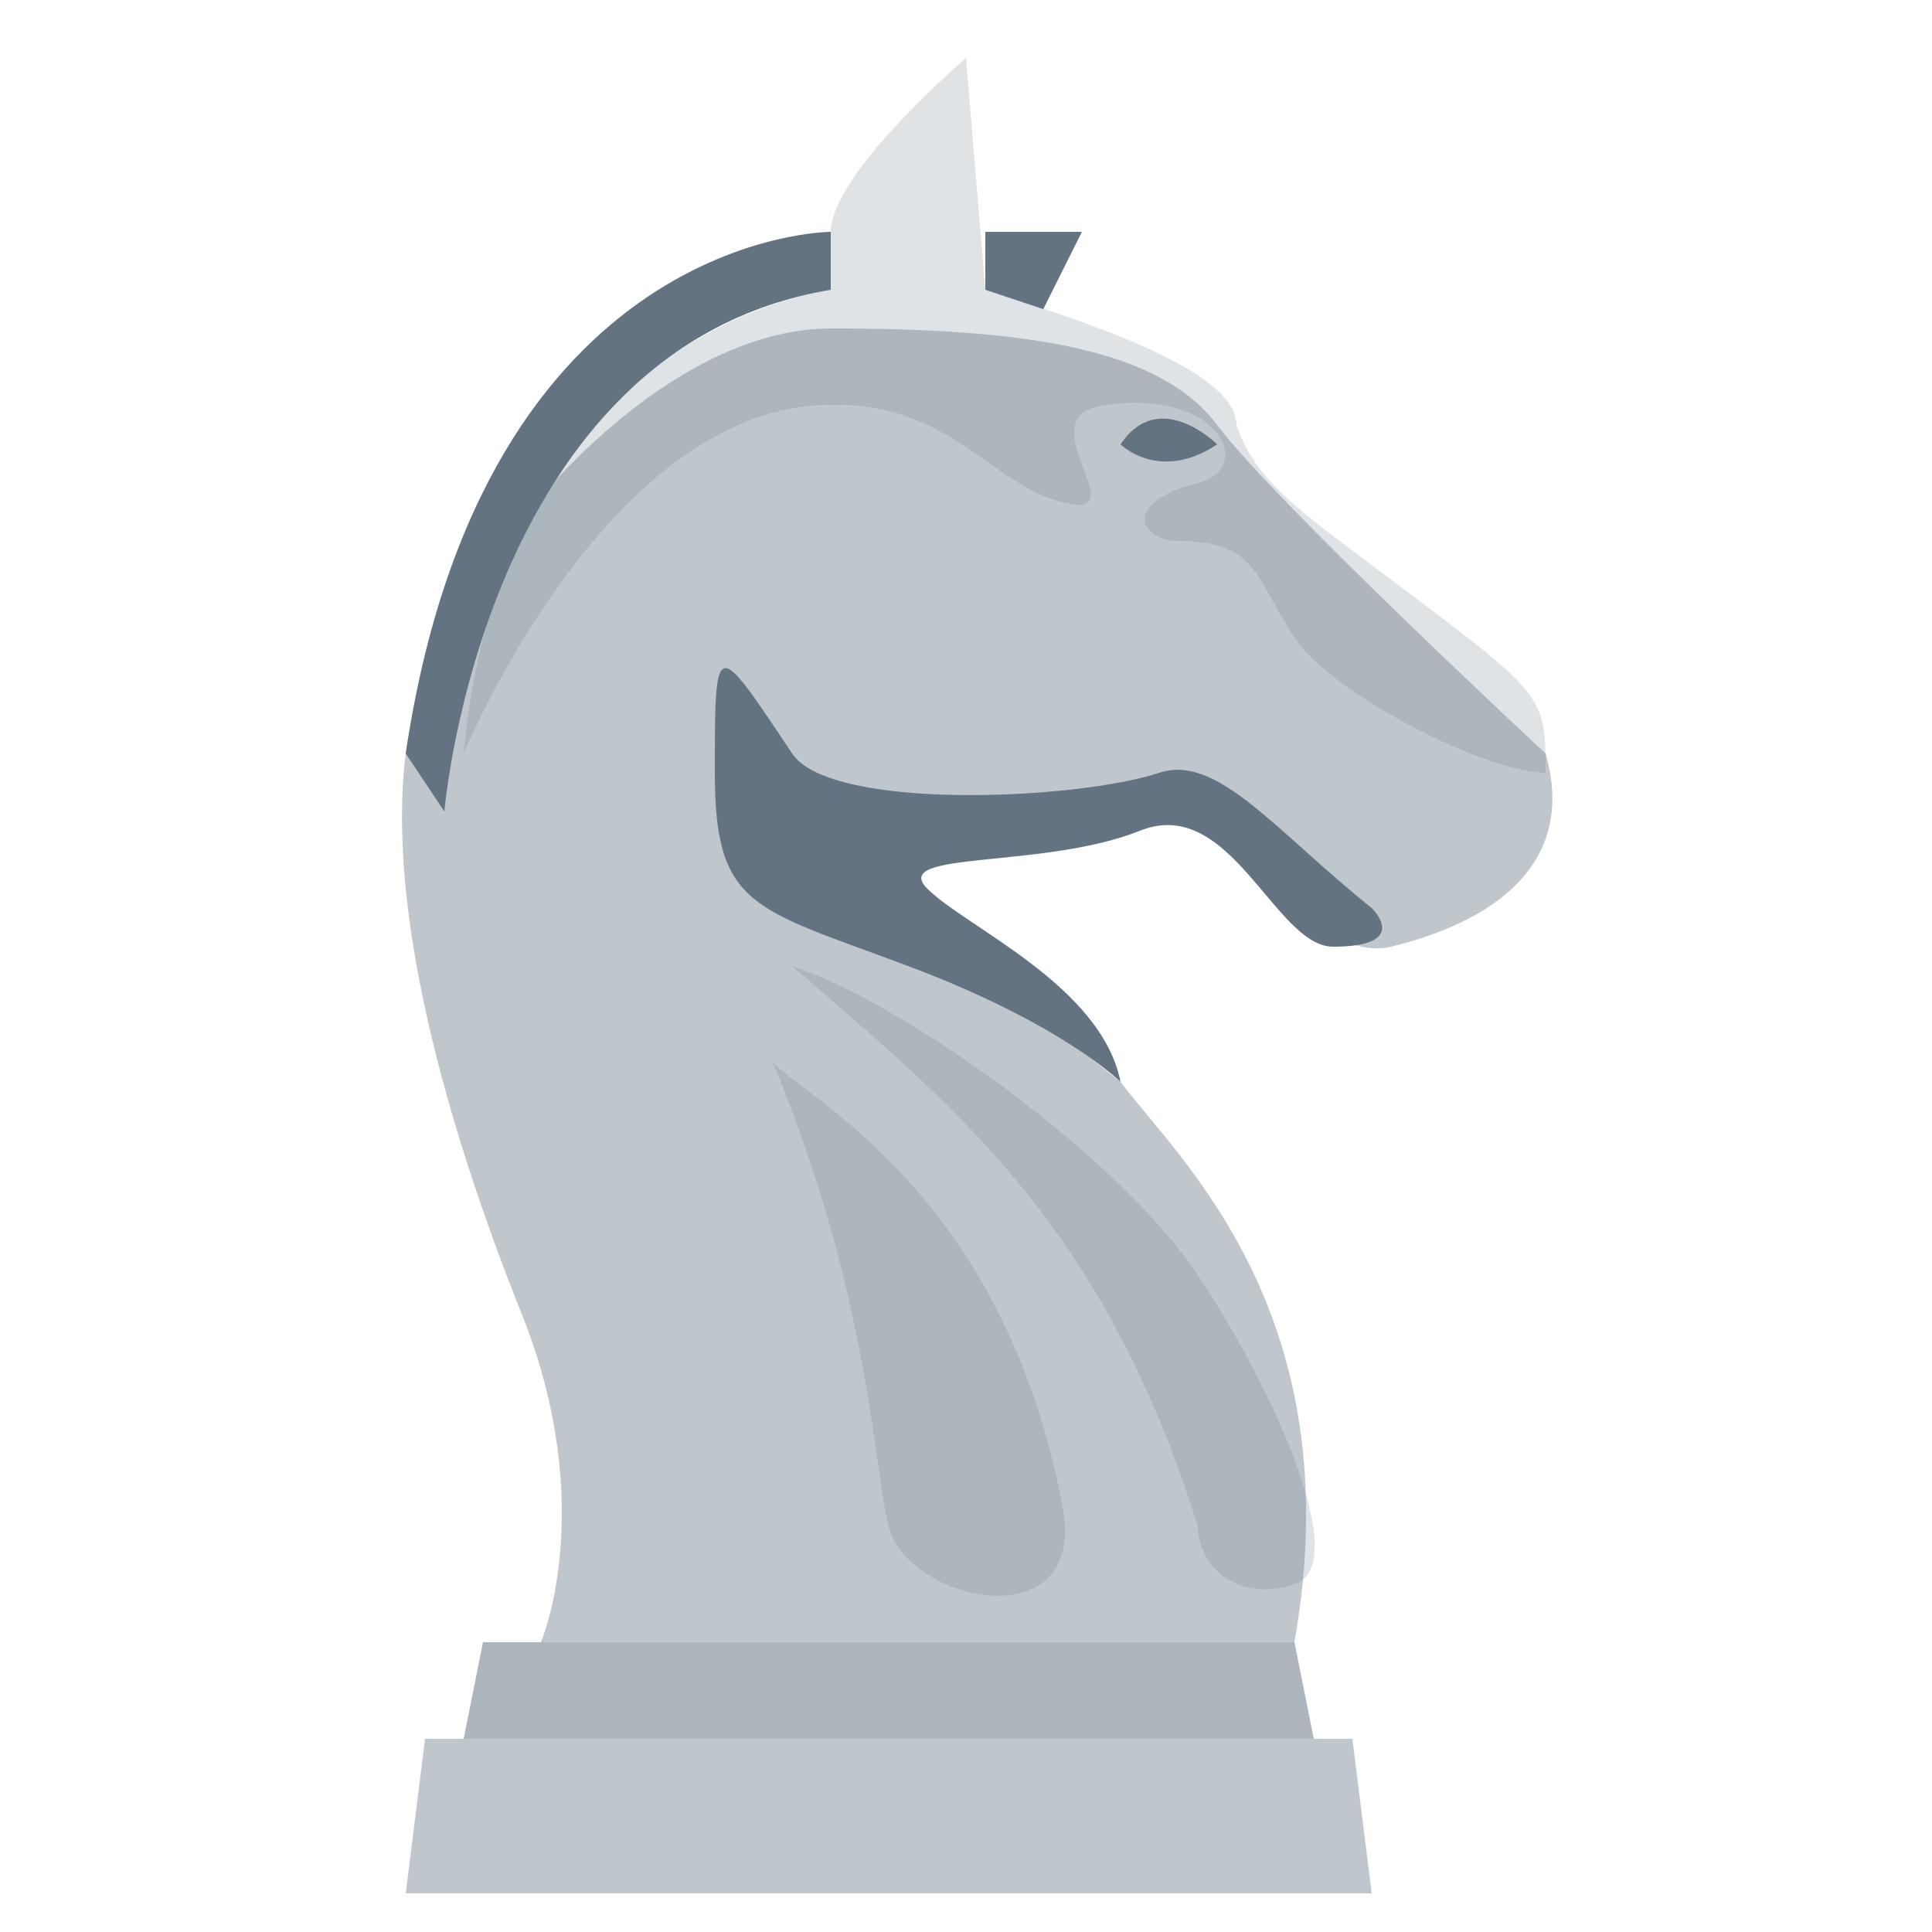 <svg width="25" height="25" viewBox="0 0 25 25" fill="none" xmlns="http://www.w3.org/2000/svg">
<path d="M20 9.75C20.5 11.5 18.725 12.075 18 12.25C17 12.5 15.5 10.5 15.5 10.5L10.75 11L14.5 14C15.25 15 17.5 17 16.75 21.25L17 22.5H17.5L17.75 24.5H5.25L5.5 22.5H6L6.25 21.25H7C7 21.25 7.75 19.5 6.75 17C5.75 14.5 5 11.75 5.25 9.75C5.5 7.75 8.25 4.25 10.75 4.25C13.25 4.25 15 4.5 15.75 5.5C16.5 6.5 20 9.75 20 9.75Z" fill="#637381" fill-opacity="0.4"/>
<path d="M16.75 21.25C6.25 21.25 6.25 21.25 6.25 21.25L6 22.5H17L16.75 21.25ZM10 13.75C11.25 16.75 11.3 18.975 11.5 19.75C11.75 20.75 14.075 21.225 13.75 19.5C13 15.5 10.5 14.25 10 13.75ZM15.5 19.75C15.5 20.25 16 20.75 16.75 20.5C17.5 20.25 16.5 18 15.5 16.5C14.5 15 11.75 13 10.25 12.5C12.25 14.25 14.25 15.75 15.5 19.75ZM20 10C20 9 20 9 18 7.5C16.875 6.65 16.25 6.25 16 5.5C16 4.75 13.825 4.1 12.75 3.75L12.5 0.75C12.5 0.75 10.75 2.25 10.75 3C10.75 3.75 10.75 3.75 10.75 3.75C10.75 3.75 6.5 4.25 6 9.75C6 9.75 7.75 5.5 10.5 5.25C12.25 5.1 12.75 6.25 13.75 6.5C14.75 6.75 13.275 5.425 14.25 5.25C15.75 5 16.275 6.05 15.5 6.25C14.5 6.5 14.75 7 15.25 7C16.275 7 16.25 7.5 16.75 8.25C17.25 9 19.25 10 20 10Z" fill="#637381" fill-opacity="0.2"/>
<path d="M17.75 11.75C16.5 10.75 15.75 9.75 15 10C13.95 10.35 10.75 10.5 10.25 9.75C9.25 8.25 9.25 8.225 9.25 10C9.25 11.75 9.75 11.75 11.75 12.5C13.75 13.25 14.5 14 14.5 14C14.25 12.75 12.5 12 12 11.5C11.5 11 13.5 11.25 14.75 10.75C15.925 10.275 16.5 12.25 17.25 12.25C18.275 12.25 17.75 11.75 17.75 11.75ZM10.75 3C10.75 3 6.25 3 5.25 9.75L5.75 10.5C5.75 10.5 6.25 4.5 10.75 3.75V3ZM13.5 4L12.75 3.75V3H14L13.5 4ZM15.75 5.75C15 6.25 14.5 5.75 14.5 5.75C15 5 15.75 5.75 15.75 5.75Z" fill="#637381"/>
</svg>
